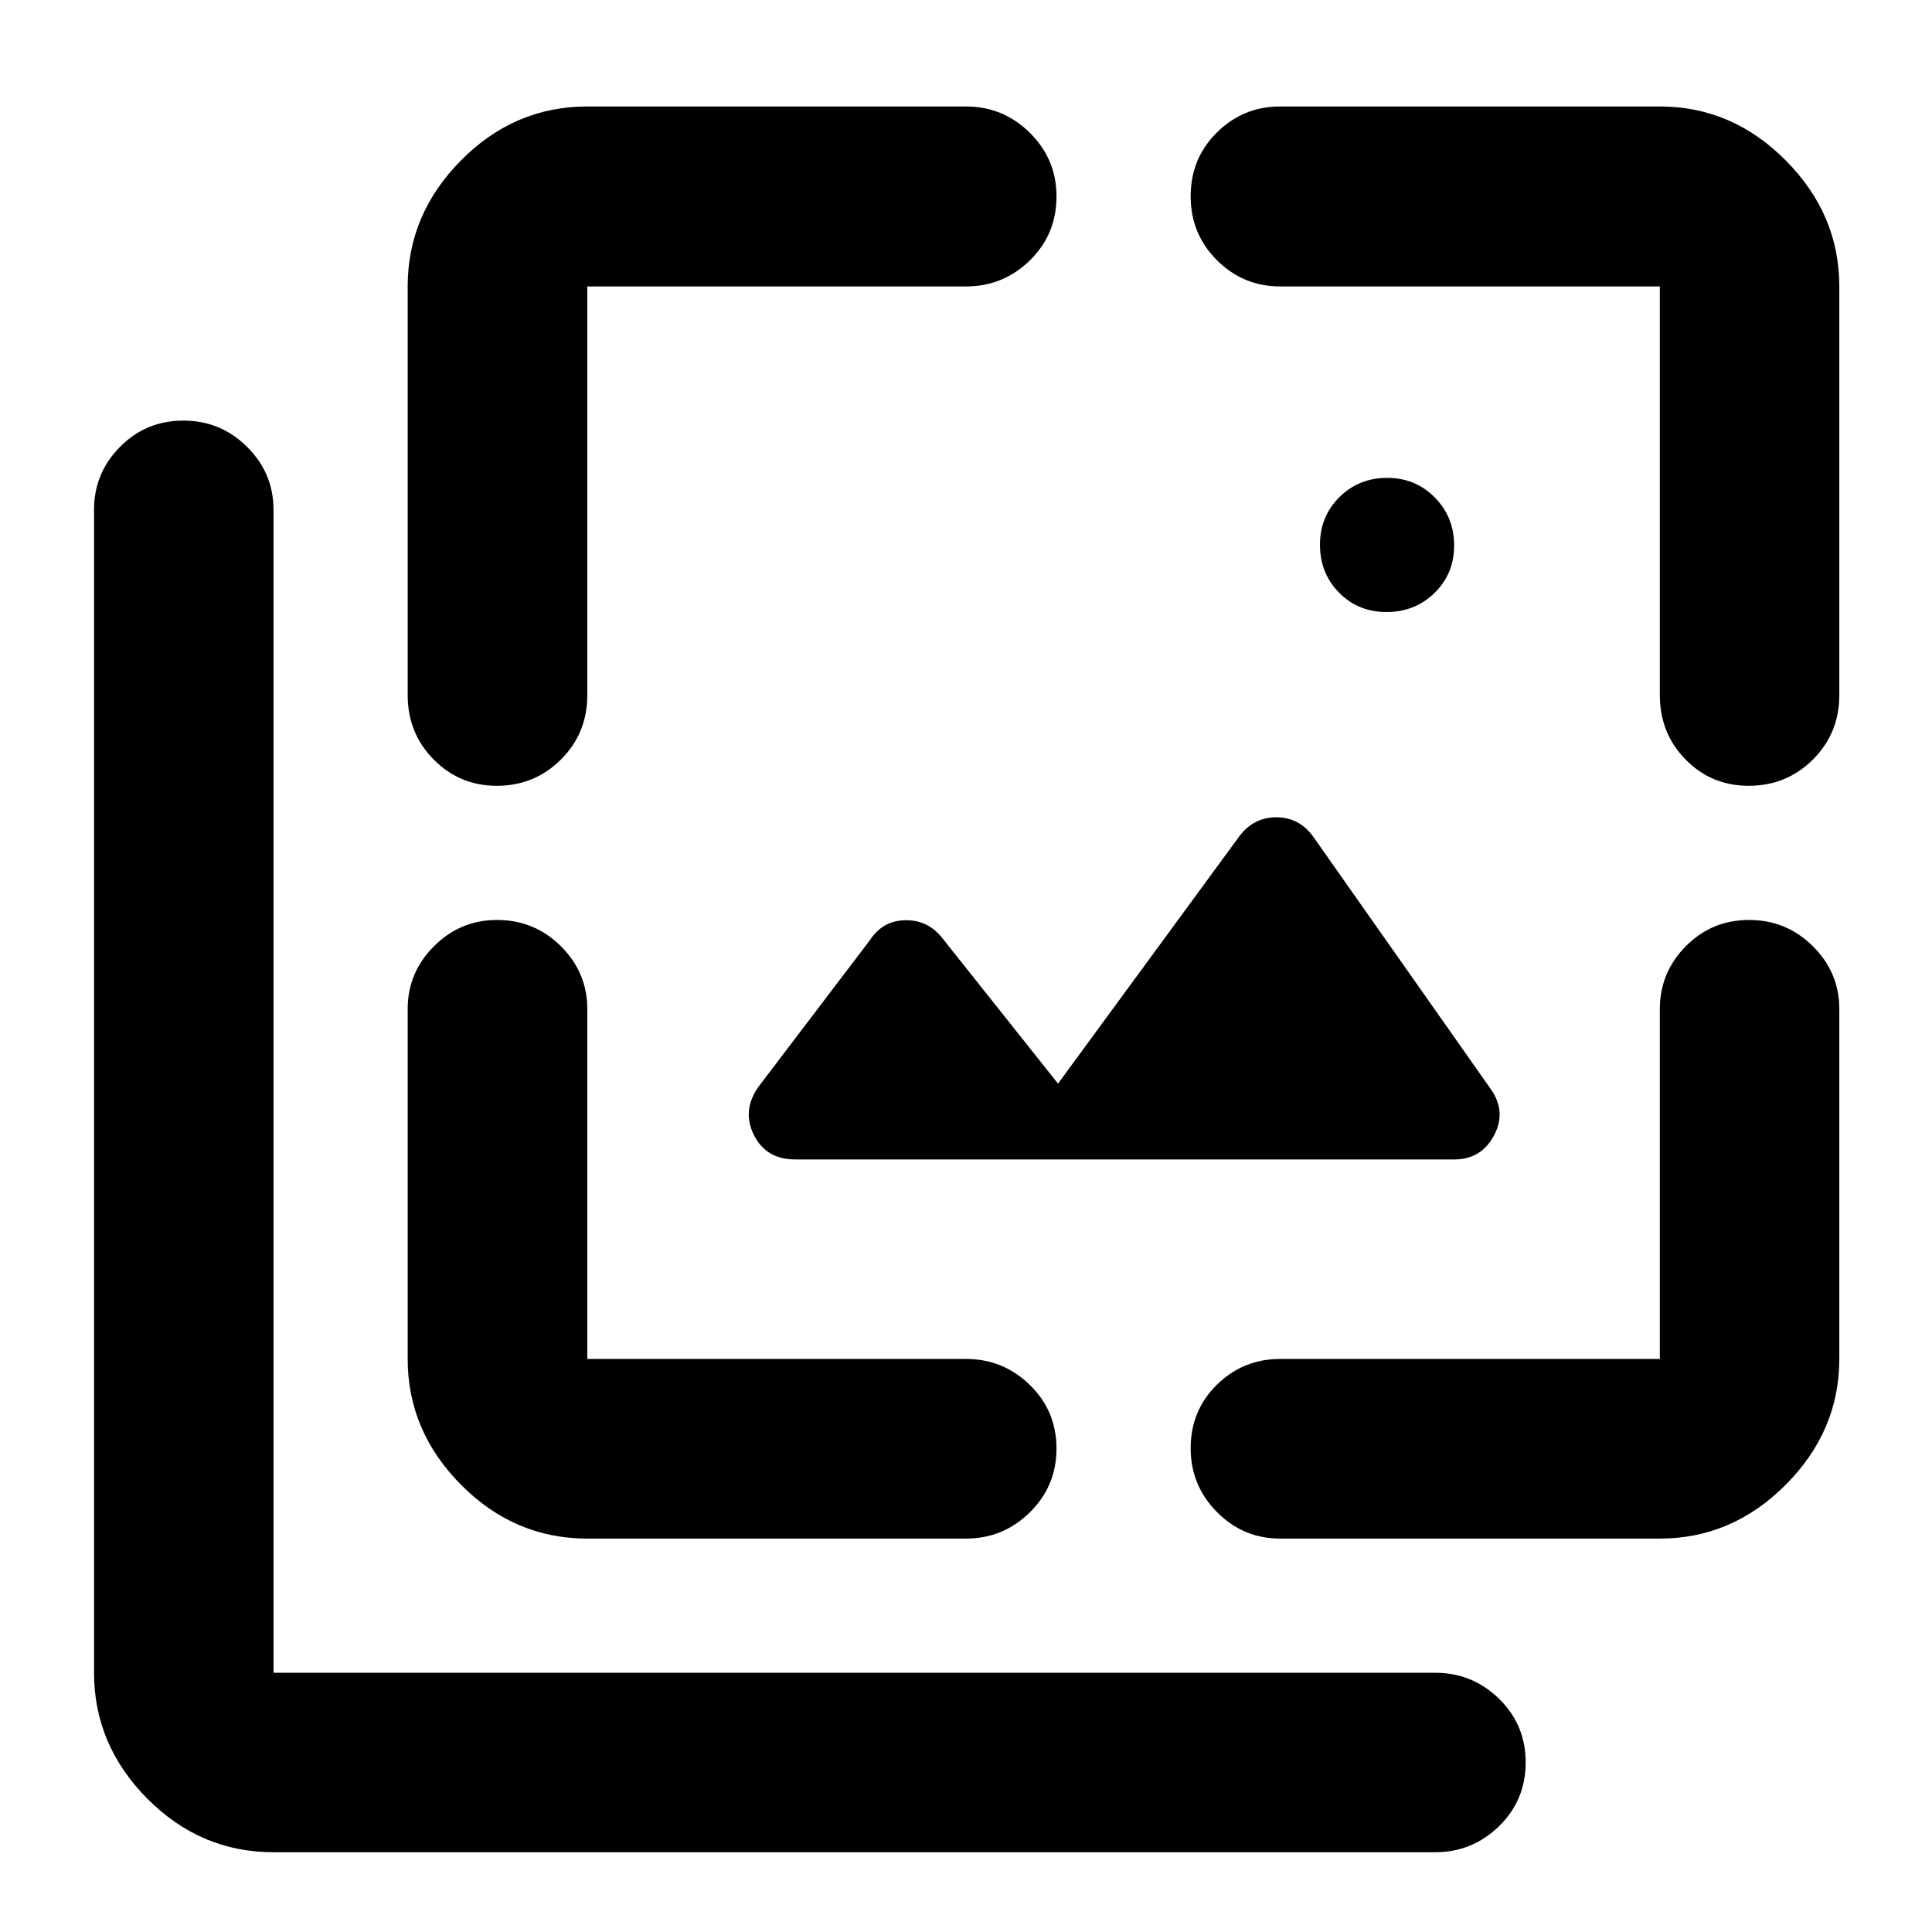 <svg xmlns="http://www.w3.org/2000/svg" height="40" viewBox="0 -960 960 960" width="40"><path d="M688.981-655.884q-14.097 0-23.597-9.617-9.5-9.617-9.5-23.833 0-13.977 9.617-23.597 9.617-9.619 23.833-9.619 13.977 0 23.597 9.736 9.619 9.736 9.619 23.833 0 14.097-9.736 23.597-9.736 9.5-23.833 9.5Zm33.671 272H395.101q-14.344 0-20.422-12.003-6.078-12.004 1.973-23.801l55.652-73.232q6.208-9.478 17.172-9.811 10.963-.334 18.08 8.027l58.168 73.147 90.553-123.515q7.165-8.985 18.302-8.819 11.138.167 17.964 9.645l88.319 125.558q7.797 11.225 1.436 23.014-6.361 11.79-19.646 11.79ZM135.906-39.638q-36.296 0-62.739-26.655-26.442-26.655-26.442-62.526v-577.892q0-18.204 12.91-31.25 12.91-13.047 31.452-13.047 18.543 0 31.681 13.047 13.138 13.046 13.138 31.25v577.892h577.225q18.487 0 31.726 12.921 13.238 12.922 13.238 31.664t-13.238 31.669q-13.239 12.927-31.726 12.927H135.906Zm66.666-778.036q0-35.871 26.515-62.646 26.515-26.774 62.745-26.774H480q18.487 0 31.725 13.089 13.239 13.088 13.239 31.615 0 18.862-13.239 31.789-13.238 12.927-31.725 12.927H291.832v203.008q0 19.013-13.104 32.068-13.105 13.055-31.857 13.055-18.468 0-31.384-13.055-12.915-13.055-12.915-32.068v-203.008Zm89.26 622.189q-36.23 0-62.745-26.728-26.515-26.727-26.515-62.532V-458.58q0-18.203 13.077-31.25t31.325-13.047q18.583 0 31.721 13.047 13.137 13.047 13.137 31.25v173.835H480q18.487 0 31.725 12.921 13.239 12.921 13.239 31.583 0 18.663-13.239 31.709-13.238 13.047-31.725 13.047H291.832Zm532.929 0H636.086q-18.363 0-31.41-13.211-13.046-13.212-13.046-31.659 0-18.782 13.046-31.586 13.047-12.804 31.41-12.804h188.675V-458.58q0-18.203 12.91-31.25 12.909-13.047 31.452-13.047t31.681 13.047q13.138 13.047 13.138 31.25v173.835q0 35.805-26.655 62.532-26.655 26.728-62.526 26.728Zm89.181-622.189v203.008q0 19.013-13.105 32.068-13.105 13.055-31.936 13.055-18.548 0-31.344-13.055-12.796-13.055-12.796-32.068v-203.008H636.086q-18.363 0-31.41-13.044-13.046-13.044-13.046-31.786t13.046-31.666q13.047-12.924 31.41-12.924h188.675q35.871 0 62.526 26.774 26.655 26.775 26.655 62.646Z"/></svg>